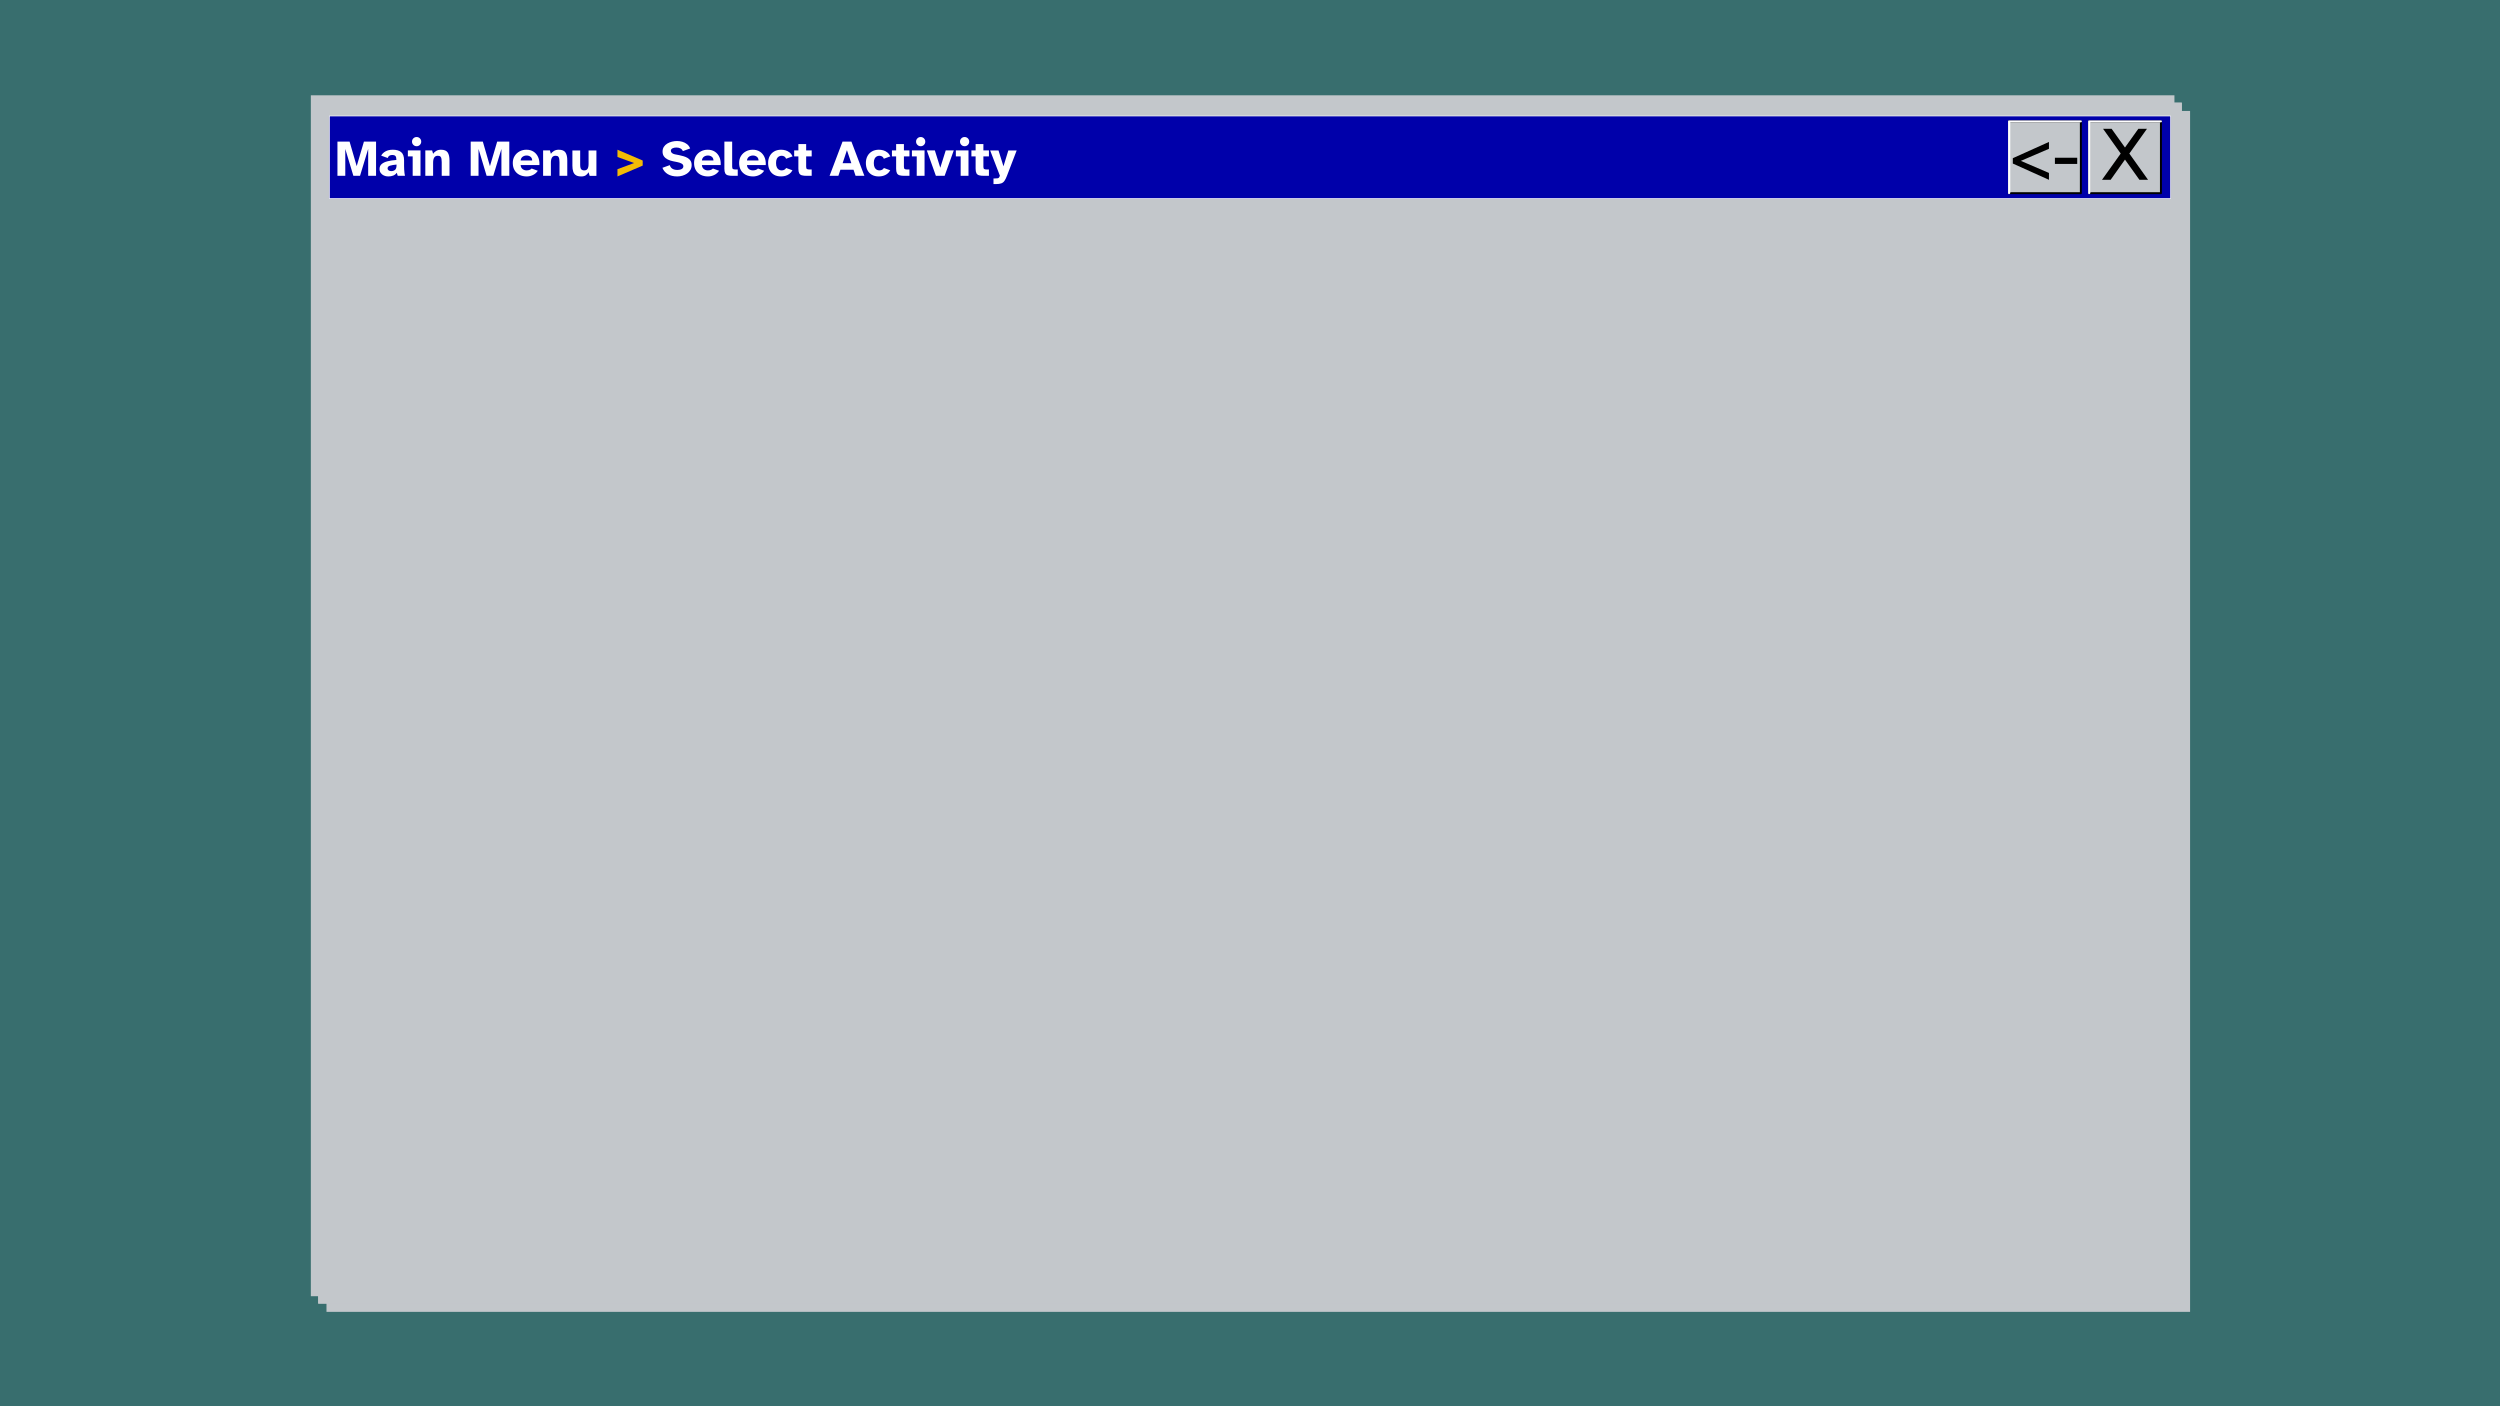 <svg version="1.1" viewBox="0.0 0.0 3840.0 2160.0" fill="none" stroke="none" stroke-linecap="square" stroke-miterlimit="10" xmlns:xlink="http://www.w3.org/1999/xlink" xmlns="http://www.w3.org/2000/svg"><clipPath id="p.0"><path d="m0 0l3840.0 0l0 2160.0l-3840.0 0l0 -2160.0z" clip-rule="nonzero"/></clipPath><g clip-path="url(#p.0)"><path fill="#386e6e" d="m0 0l3840.0 0l0 2160.0l-3840.0 0z" fill-rule="evenodd"/><g filter="url(#shadowFilter-p.1)"><use xlink:href="#p.1" transform="matrix(1.0 0.0 0.0 1.0 -11.314 -11.314)"/></g><defs><filter id="shadowFilter-p.1" filterUnits="userSpaceOnUse"><feGaussianBlur in="SourceAlpha" stdDeviation="12.0" result="blur"/><feComponentTransfer in="blur" color-interpolation-filters="sRGB"><feFuncR type="linear" slope="0" intercept="1.0"/><feFuncG type="linear" slope="0" intercept="1.0"/><feFuncB type="linear" slope="0" intercept="1.0"/><feFuncA type="linear" slope="1.0" intercept="0"/></feComponentTransfer></filter></defs><g id="p.1"><path fill="#c3c7cb" d="m3351.244 2002.299l-2862.488 0l0 -1844.598l2862.488 0z" fill-rule="evenodd"/></g><g filter="url(#shadowFilter-p.2)"><use xlink:href="#p.2" transform="matrix(1.0 0.0 0.0 1.0 12.728 12.728)"/></g><defs><filter id="shadowFilter-p.2" filterUnits="userSpaceOnUse"><feGaussianBlur in="SourceAlpha" stdDeviation="12.0" result="blur"/><feComponentTransfer in="blur" color-interpolation-filters="sRGB"><feFuncR type="linear" slope="0" intercept="0.0"/><feFuncG type="linear" slope="0" intercept="0.0"/><feFuncB type="linear" slope="0" intercept="0.0"/><feFuncA type="linear" slope="1.0" intercept="0"/></feComponentTransfer></filter></defs><g id="p.2"><path fill="#c3c7cb" d="m488.756 157.701l2862.488 0l0 1844.598l-2862.488 0z" fill-rule="evenodd"/></g><path fill="#0000aa" d="m505.858 178.155l2828.284 0l0 126.803l-2828.284 0z" fill-rule="evenodd"/><path stroke="#ffffff" stroke-width="1.0" stroke-linejoin="round" stroke-linecap="butt" d="m505.858 178.155l2828.284 0l0 126.803l-2828.284 0z" fill-rule="evenodd"/><path fill="#ffffff" d="m518.311 270.076l0 -52.547l18.656 0l10.922 37.688l11.094 -37.688l18.641 0l0 52.547l-12.109 0l0 -41.297l-12.516 41.297l-10.219 0l-12.422 -41.297l0 41.297l-12.047 0zm78.119 0.938q-3.703 0 -6.781 -1.406q-3.062 -1.422 -4.875 -3.969q-1.797 -2.562 -1.797 -6.109q0 -4.797 3.344 -7.625q3.344 -2.828 9.156 -4.234q5.828 -1.422 13.375 -1.984q0 -4.156 -1.344 -5.891q-1.328 -1.734 -5.188 -1.734q-2.438 0 -4.281 1.141q-1.844 1.141 -2.484 3.5l-10.062 -3.609q1.969 -3.938 6.562 -6.531q4.609 -2.594 11.297 -2.594q8.328 0 12.812 3.703q4.484 3.688 4.484 12.578l0 8.562q0 2.516 0.156 5.437q0.156 2.906 0.469 5.5q0.328 2.594 0.719 4.328l-11.094 0l-1.422 -4.719q-2.203 3.062 -5.547 4.359q-3.344 1.297 -7.5 1.297zm4.406 -8.172q3.531 0 5.891 -1.891q2.359 -1.891 2.359 -7.234l0 -0.938q-6.219 0.547 -10.0 1.688q-3.766 1.141 -3.766 4.203q0 1.891 1.578 3.031q1.578 1.141 3.938 1.141zm39.091 -38.234q-2.922 0 -5.0 -2.078q-2.078 -2.078 -2.078 -5.0q0 -2.984 2.078 -5.031q2.078 -2.047 5.0 -2.047q2.984 0 5.031 2.047q2.047 2.047 2.047 5.031q0 2.922 -2.047 5.0q-2.047 2.078 -5.031 2.078zm-6.062 45.469l0 -29.891l-7.391 0l0 -9.125l19.422 0l0 39.016l-12.031 0zm19.433 0l0 -39.016l10.453 0l1.5 5.188q1.328 -2.203 4.438 -4.234q3.109 -2.047 7.594 -2.047q7.547 0 10.344 4.203q2.797 4.203 2.797 12.156l0 23.75l-11.953 0l0 -20.766q0 -2.75 -0.328 -5.031q-0.312 -2.281 -1.531 -3.656q-1.219 -1.375 -4.125 -1.375q-3.781 0 -5.516 2.719q-1.719 2.703 -1.719 8.047l0 20.062l-11.953 0zm69.677 0l0 -52.547l18.656 0l10.922 37.688l11.094 -37.688l18.641 0l0 52.547l-12.109 0l0 -41.297l-12.516 41.297l-10.219 0l-12.422 -41.297l0 41.297l-12.047 0zm86.057 0.938q-6.297 0 -11.141 -2.469q-4.828 -2.484 -7.547 -7.125q-2.703 -4.641 -2.703 -11.094q0 -6.203 2.859 -10.766q2.875 -4.562 7.625 -7.078q4.766 -2.516 10.438 -2.516q6.453 0 11.047 3.031q4.609 3.016 6.969 8.328q2.359 5.312 1.953 12.234l-28.859 0q0.312 4.094 3.016 6.141q2.719 2.031 6.031 2.031q2.75 0 4.75 -0.812q2.016 -0.828 3.109 -2.094l9.516 3.469q-3.062 4.484 -7.672 6.609q-4.594 2.109 -9.391 2.109zm-9.359 -24.531l17.781 0q-0.078 -3.781 -2.609 -5.703q-2.516 -1.922 -5.969 -1.922q-3.375 0 -6.016 1.812q-2.641 1.797 -3.188 5.812zm34.535 23.594l0 -39.016l10.453 0l1.5 5.188q1.328 -2.203 4.438 -4.234q3.109 -2.047 7.594 -2.047q7.547 0 10.344 4.203q2.797 4.203 2.797 12.156l0 23.75l-11.953 0l0 -20.766q0 -2.75 -0.328 -5.031q-0.312 -2.281 -1.531 -3.656q-1.219 -1.375 -4.125 -1.375q-3.781 0 -5.516 2.719q-1.719 2.703 -1.719 8.047l0 20.062l-11.953 0zm58.523 0.938q-5.203 0 -8.156 -1.922q-2.938 -1.922 -4.156 -5.609q-1.219 -3.703 -1.219 -8.984l0 -23.438l11.953 0l0 21.797q0 5.344 1.609 7.109q1.609 1.766 4.531 1.766q3.531 0 5.141 -2.359q1.609 -2.359 1.609 -7.781l0 -20.531l12.047 0l0 39.016l-10.391 0l-1.656 -5.5q-1.719 2.906 -4.281 4.672q-2.562 1.766 -7.031 1.766z" fill-rule="nonzero"/><path fill="#f2bb05" d="m948.406 271.014l0 -11.156l25.562 -9.437l-25.562 -9.297l0 -11.156l38.781 16.594l0 7.781l-38.781 16.672z" fill-rule="nonzero"/><path fill="#ffffff" d="m1040.208 271.014q-8.578 0 -14.438 -3.5q-5.859 -3.5 -8.297 -9.781l11.328 -4.094q1.094 3.781 4.125 5.594q3.031 1.797 7.359 1.797q2.281 0 4.406 -0.5q2.125 -0.516 3.531 -1.734q1.422 -1.219 1.422 -3.266q0 -2.75 -2.688 -4.281q-2.672 -1.547 -6.906 -2.328l-6.375 -1.266q-4.25 -0.859 -7.906 -2.625q-3.656 -1.781 -5.859 -4.719q-2.203 -2.953 -2.203 -7.438q0 -4.25 1.969 -7.312q1.969 -3.078 5.219 -5.031q3.266 -1.969 7.203 -2.953q3.938 -0.984 7.875 -0.984q4.234 0 8.203 1.188q3.984 1.172 7.125 3.656q3.156 2.469 4.797 6.562l-11.25 4.094q-1.016 -2.688 -3.656 -4.094q-2.625 -1.422 -6.328 -1.422q-3.609 0 -6.016 1.297q-2.406 1.297 -2.406 3.734q0 1.969 1.656 3.391q1.656 1.406 4.328 1.969l7.078 1.406q3.219 0.641 6.516 1.625q3.312 0.969 6.109 2.594q2.797 1.609 4.516 4.281q1.734 2.672 1.734 6.766q0 4.172 -1.922 7.437q-1.922 3.266 -5.109 5.469q-3.188 2.188 -7.125 3.328q-3.938 1.141 -8.016 1.141zm47.266 0q-6.297 0 -11.141 -2.469q-4.828 -2.484 -7.547 -7.125q-2.703 -4.641 -2.703 -11.094q0 -6.203 2.859 -10.766q2.875 -4.562 7.625 -7.078q4.766 -2.516 10.438 -2.516q6.453 0 11.047 3.031q4.609 3.016 6.969 8.328q2.359 5.312 1.953 12.234l-28.859 0q0.312 4.094 3.016 6.141q2.719 2.031 6.031 2.031q2.75 0 4.75 -0.812q2.016 -0.828 3.109 -2.094l9.516 3.469q-3.062 4.484 -7.672 6.609q-4.594 2.109 -9.391 2.109zm-9.359 -24.531l17.781 0q-0.078 -3.781 -2.609 -5.703q-2.516 -1.922 -5.969 -1.922q-3.375 0 -6.016 1.812q-2.641 1.797 -3.188 5.812zm47.426 23.594q-4.797 0 -7.625 -0.828q-2.828 -0.828 -4.047 -3.219q-1.219 -2.406 -1.219 -6.969l0 -41.531l11.953 0l0 38.391q0 2.75 1.094 3.578q1.109 0.828 4.094 0.828l3.391 0l0 9.75l-7.641 0zm31.151 0.938q-6.297 0 -11.141 -2.469q-4.828 -2.484 -7.547 -7.125q-2.703 -4.641 -2.703 -11.094q0 -6.203 2.859 -10.766q2.875 -4.562 7.625 -7.078q4.766 -2.516 10.438 -2.516q6.453 0 11.047 3.031q4.609 3.016 6.969 8.328q2.359 5.312 1.953 12.234l-28.859 0q0.312 4.094 3.016 6.141q2.719 2.031 6.031 2.031q2.75 0 4.75 -0.812q2.016 -0.828 3.109 -2.094l9.516 3.469q-3.062 4.484 -7.672 6.609q-4.594 2.109 -9.391 2.109zm-9.359 -24.531l17.781 0q-0.078 -3.781 -2.609 -5.703q-2.516 -1.922 -5.969 -1.922q-3.375 0 -6.016 1.812q-2.641 1.797 -3.188 5.812zm52.457 24.531q-6.438 0 -10.891 -2.594q-4.438 -2.594 -6.766 -7.266q-2.312 -4.688 -2.312 -10.828q0 -6.125 2.516 -10.719q2.516 -4.609 7.031 -7.125q4.531 -2.516 10.422 -2.516q3.391 0 6.734 0.938q3.344 0.938 6.203 3.188q2.875 2.234 4.688 6.094l-9.984 3.625q-0.953 -2.516 -2.797 -3.531q-1.844 -1.031 -4.125 -1.031q-2.125 0 -4.094 1.062q-1.969 1.062 -3.188 3.5q-1.219 2.438 -1.219 6.609q0 4.234 1.25 6.719q1.266 2.469 3.188 3.531q1.938 1.062 4.062 1.062q2.516 0 4.234 -0.969q1.734 -0.984 2.766 -2.719l9.75 3.531q-1.969 3.547 -4.875 5.641q-2.906 2.078 -6.172 2.938q-3.266 0.859 -6.422 0.859zm39.417 -0.938q-4.797 0 -7.641 -0.828q-2.828 -0.828 -4.047 -3.219q-1.219 -2.406 -1.219 -6.969l0 -18.875l-6.453 0l0 -9.125l6.453 0l0 -9.75l11.953 0l0 9.75l8.5 0l0 9.125l-8.5 0l0 15.734q0 2.75 1.062 3.578q1.062 0.828 3.984 0.828l3.453 0l0 9.75l-7.547 0zm34.996 0l19.906 -52.547l13.688 0l19.891 52.547l-13.531 0l-3.141 -9.359l-20.141 0l-3.141 9.359l-13.531 0zm20.062 -19.422l13.375 0l-6.766 -19.984l-6.609 19.984zm55.679 20.359q-6.438 0 -10.891 -2.594q-4.438 -2.594 -6.766 -7.266q-2.312 -4.688 -2.312 -10.828q0 -6.125 2.516 -10.719q2.516 -4.609 7.031 -7.125q4.531 -2.516 10.422 -2.516q3.391 0 6.734 0.938q3.344 0.938 6.203 3.188q2.875 2.234 4.688 6.094l-9.984 3.625q-0.953 -2.516 -2.797 -3.531q-1.844 -1.031 -4.125 -1.031q-2.125 0 -4.094 1.062q-1.969 1.062 -3.188 3.5q-1.219 2.438 -1.219 6.609q0 4.234 1.25 6.719q1.266 2.469 3.188 3.531q1.938 1.062 4.062 1.062q2.516 0 4.234 -0.969q1.734 -0.984 2.766 -2.719l9.75 3.531q-1.969 3.547 -4.875 5.641q-2.906 2.078 -6.172 2.938q-3.266 0.859 -6.422 0.859zm39.417 -0.938q-4.797 0 -7.641 -0.828q-2.828 -0.828 -4.047 -3.219q-1.219 -2.406 -1.219 -6.969l0 -18.875l-6.453 0l0 -9.125l6.453 0l0 -9.75l11.953 0l0 9.75l8.5 0l0 9.125l-8.5 0l0 15.734q0 2.75 1.062 3.578q1.062 0.828 3.984 0.828l3.453 0l0 9.75l-7.547 0zm24.779 -45.469q-2.922 0 -5.0 -2.078q-2.078 -2.078 -2.078 -5.0q0 -2.984 2.078 -5.031q2.078 -2.047 5.0 -2.047q2.984 0 5.031 2.047q2.047 2.047 2.047 5.031q0 2.922 -2.047 5.0q-2.047 2.078 -5.031 2.078zm-6.062 45.469l0 -29.891l-7.391 0l0 -9.125l19.422 0l0 39.016l-12.031 0zm29.417 0l-13.922 -39.016l12.344 0l8.344 26.594l8.344 -26.594l12.344 0l-14.0 39.016l-13.453 0zm44.132 -45.469q-2.922 0 -5.0 -2.078q-2.078 -2.078 -2.078 -5.0q0 -2.984 2.078 -5.031q2.078 -2.047 5.0 -2.047q2.984 0 5.031 2.047q2.047 2.047 2.047 5.031q0 2.922 -2.047 5.0q-2.047 2.078 -5.031 2.078zm-6.062 45.469l0 -29.891l-7.391 0l0 -9.125l19.422 0l0 39.016l-12.031 0zm35.87 0q-4.797 0 -7.641 -0.828q-2.828 -0.828 -4.047 -3.219q-1.219 -2.406 -1.219 -6.969l0 -18.875l-6.453 0l0 -9.125l6.453 0l0 -9.75l11.953 0l0 9.75l8.5 0l0 9.125l-8.5 0l0 15.734q0 2.75 1.062 3.578q1.062 0.828 3.984 0.828l3.453 0l0 9.75l-7.547 0zm14.545 12.656l0 -8.641l2.359 0q2.672 0 4.016 -0.234q1.344 -0.234 2.078 -1.141q0.75 -0.906 1.375 -2.875l-14.938 -38.781l12.828 0l7.625 24.391l7.469 -24.391l12.828 0l-14.953 39.016q-1.891 4.953 -3.812 7.703q-1.922 2.766 -4.922 3.859q-2.984 1.094 -8.094 1.094l-3.859 0z" fill-rule="nonzero"/><path fill="#c3c7cb" d="m3208.858 186.391l110.331 0l0 110.331l-110.331 0z" fill-rule="evenodd"/><path stroke="#000000" stroke-width="3.0" stroke-linejoin="round" stroke-linecap="butt" d="m3208.858 186.391l110.331 0l0 110.331l-110.331 0z" fill-rule="evenodd"/><path fill="#000000" d="m3228.648 276.196l28.75 -40.359l-27.109 -38.016l13.141 0l20.531 28.75l20.531 -28.75l13.266 0l-27.109 38.016l28.75 40.359l-13.25 0l-22.188 -31.094l-22.047 31.094l-13.266 0z" fill-rule="nonzero"/><path fill="#c3c7cb" d="m3208.858 186.391l110.331 0l0 0l-109.872 0l0 109.872l-0.459 0.459z" fill-rule="evenodd"/><path stroke="#ffffff" stroke-width="3.0" stroke-linejoin="round" stroke-linecap="butt" d="m3208.858 186.391l110.331 0l0 0l-109.872 0l0 109.872l-0.459 0.459z" fill-rule="evenodd"/><path fill="#c3c7cb" d="m3085.866 186.391l110.331 0l0 110.331l-110.331 0z" fill-rule="evenodd"/><path stroke="#000000" stroke-width="3.0" stroke-linejoin="round" stroke-linecap="butt" d="m3085.866 186.391l110.331 0l0 110.331l-110.331 0z" fill-rule="evenodd"/><path fill="#000000" d="m3147.189 276.196l-55.5 -24.984l0 -8.219l55.5 -24.984l0 10.547l-43.172 18.547l43.172 18.531l0 10.562zm9.148 -24.406l0 -9.5l34.266 0l0 9.5l-34.266 0z" fill-rule="nonzero"/><path fill="#c3c7cb" d="m3085.866 186.391l110.331 0l0 0l-109.872 0l0 109.872l-0.459 0.459z" fill-rule="evenodd"/><path stroke="#ffffff" stroke-width="3.0" stroke-linejoin="round" stroke-linecap="butt" d="m3085.866 186.391l110.331 0l0 0l-109.872 0l0 109.872l-0.459 0.459z" fill-rule="evenodd"/></g></svg>